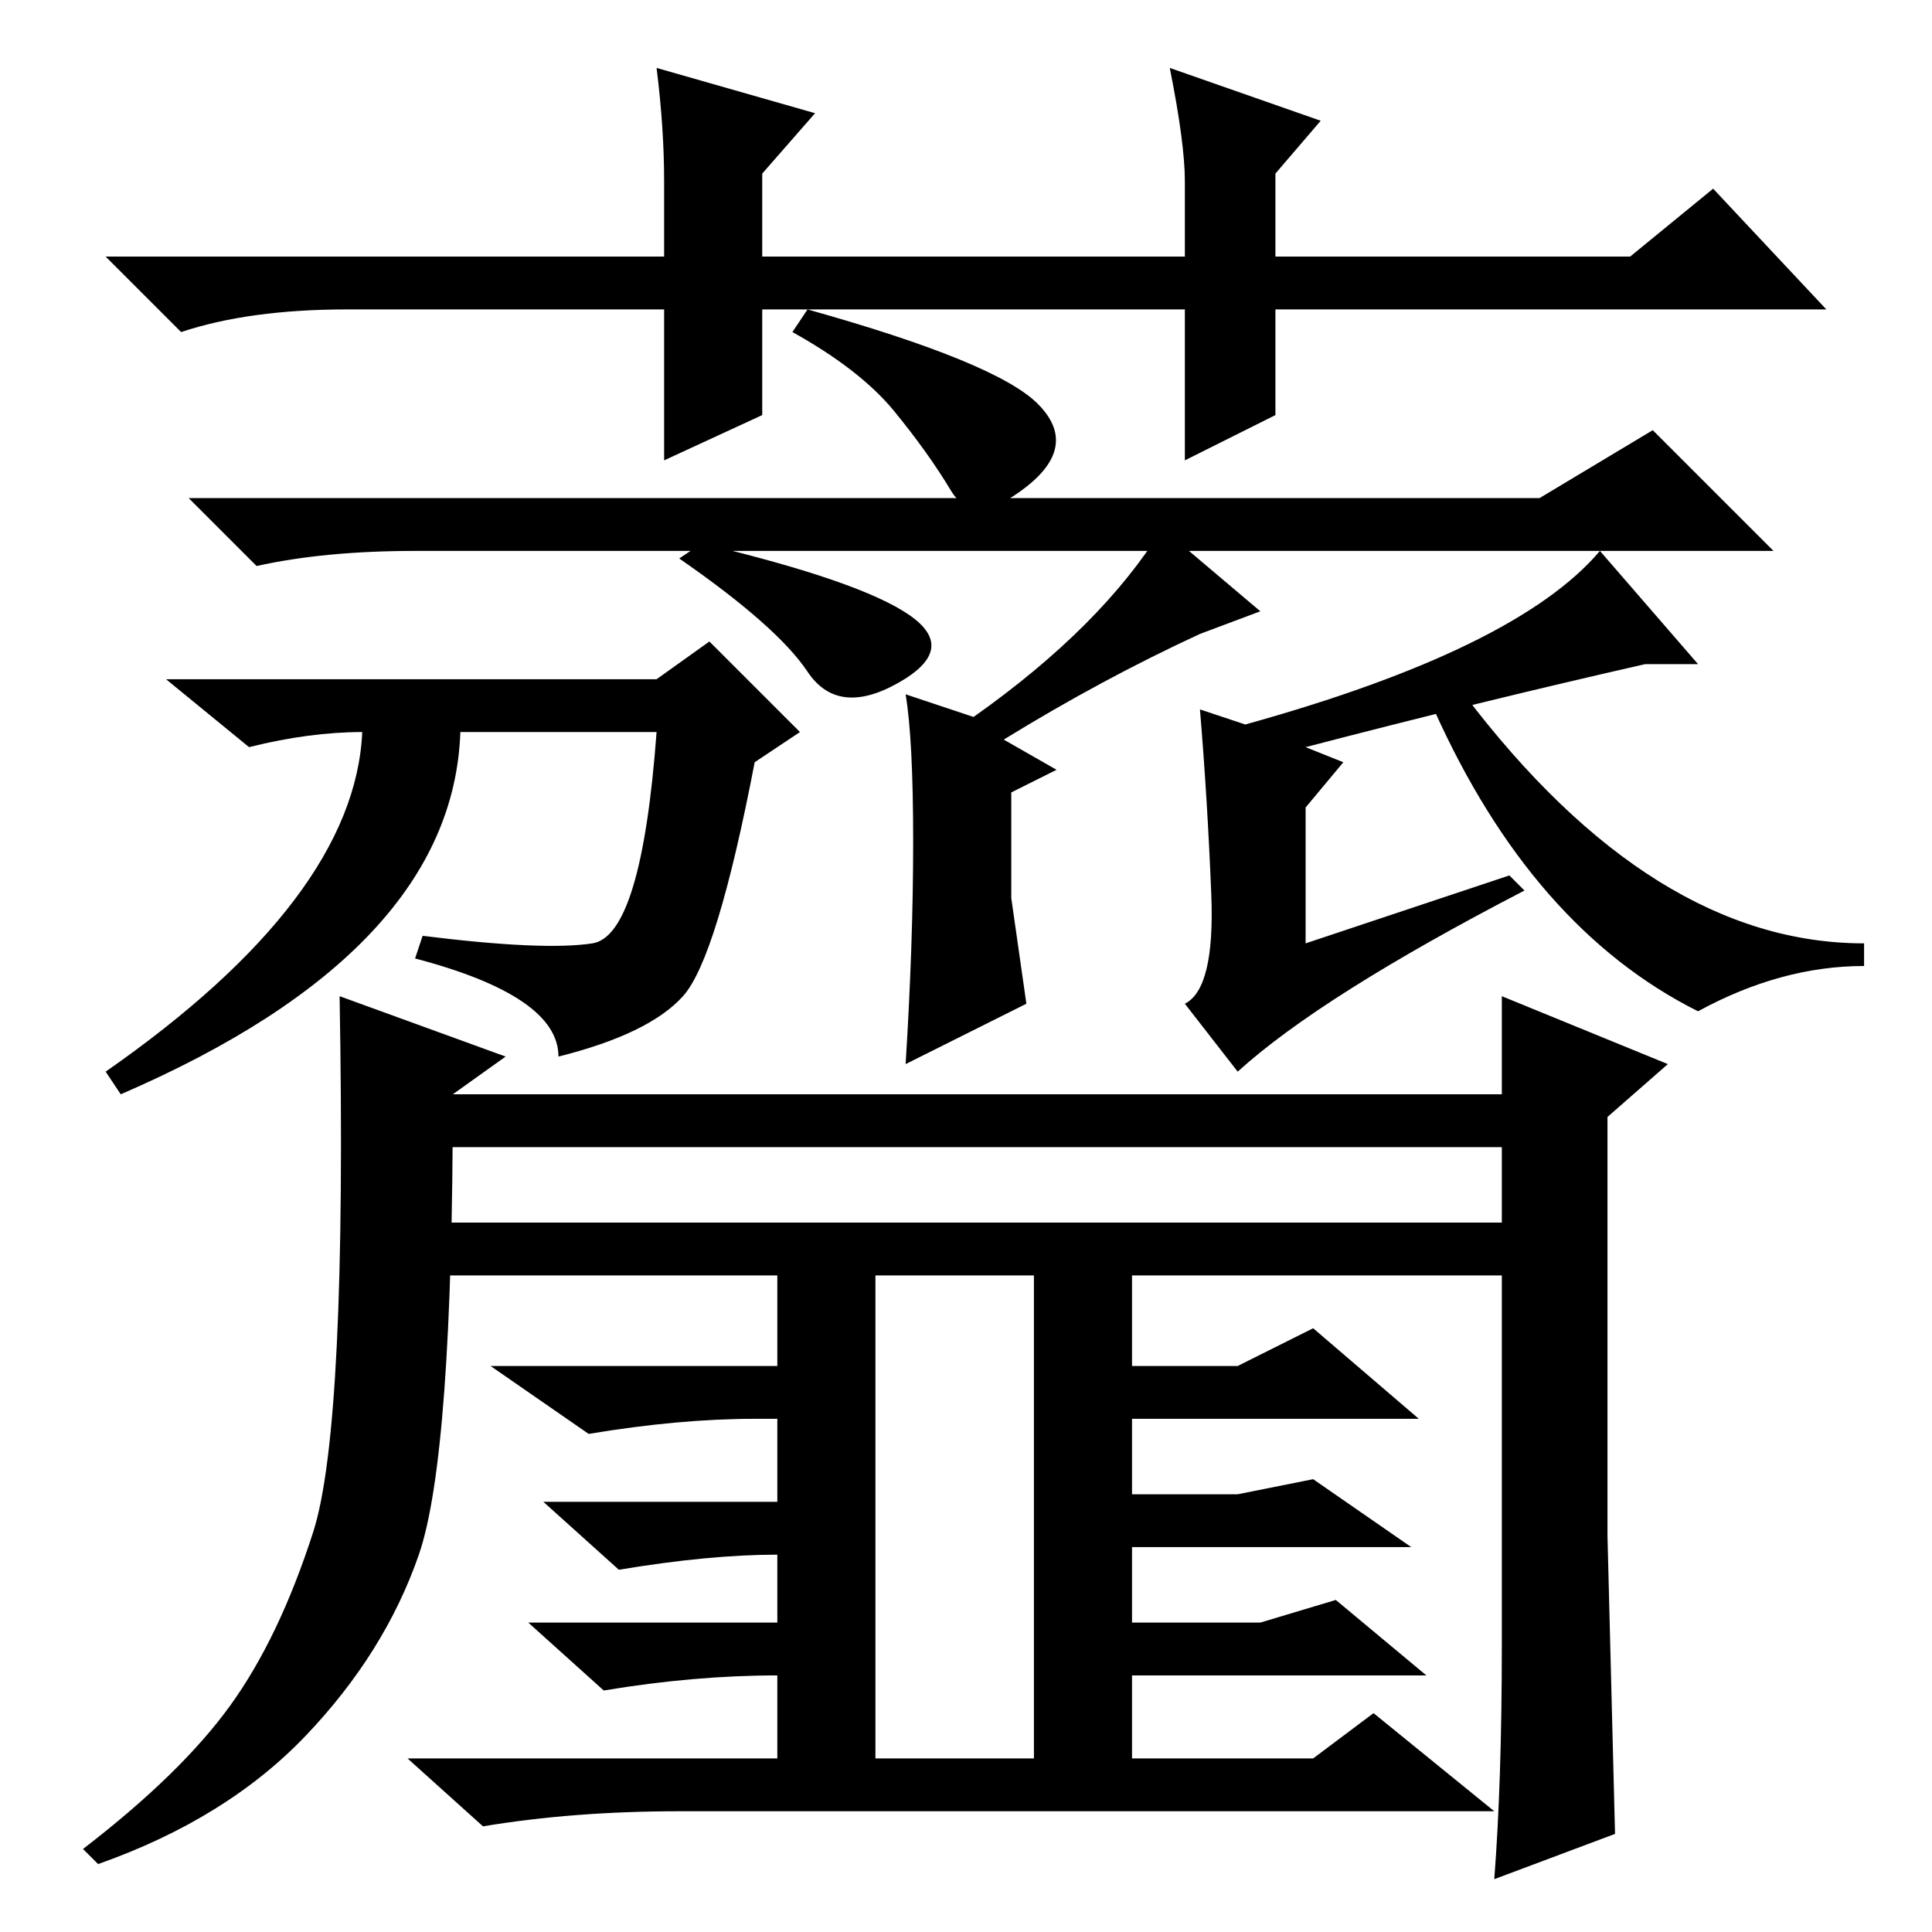 <?xml version="1.0" standalone="no"?>
<!DOCTYPE svg PUBLIC "-//W3C//DTD SVG 1.1//EN" "http://www.w3.org/Graphics/SVG/1.1/DTD/svg11.dtd" >
<svg xmlns="http://www.w3.org/2000/svg" xmlns:xlink="http://www.w3.org/1999/xlink" version="1.1" viewBox="0 -36 256 256">
  <g transform="matrix(1 0 0 -1 0 220)">
   <path fill="currentColor"
d="M40.5 26q-10.5 -11 -27.5 -17l-2 2q13 10 19.5 19t11 23t3.5 71l22 -8l-7 -5q0 -48 -4.5 -61t-15 -24zM199 124l22 -9l-8 -7v-55.5t1 -39.5l-16 -6q1 13 1 31v86zM200 140l2 -2q-27 -14 -38 -24l-7 9q4 2 3.5 14.5t-1.5 24.5l6 -2q36 10 47 23l13 -15h-7q-22 -5 -45 -11
l5 -2l-5 -6v-18zM78.5 131q6.5 1 8.5 28h-26q-1 -29 -45 -48l-2 3q33 23 34 45q-7 0 -15 -2l-11 9h65l7 5l12 -12l-6 -4q-5 -26 -9.5 -31t-16.5 -8q0 8 -19 13l1 3q16 -2 22.5 -1zM204 190l15 9l16 -16h-180q-12 0 -21 -2l-9 9h179zM134 137l2 -14l-16 -8q1 16 1 29.5
t-1 19.5l9 -3q17 12 25 25l13 -11l-8 -3q-13 -6 -26 -14l7 -4l-6 -3v-14zM93 184q21 -5 27.5 -9.5t-1.5 -9t-12 1.5t-17 15zM137.5 202.5q5.5 -5.5 -1.5 -11t-10 -0.5t-7.5 10.5t-13.5 10.5l2 3q25 -7 30.5 -12.5zM194 164q25 -33 53 -33v-3q-11 0 -22 -6q-22 11 -35 40z
M137 89h13v-14h14l10 5l14 -12h-38v-10h14l10 2l13 -9h-37v-10h17l10 3l12 -10h-39v-11h24l8 6l16 -13h-108q-14 0 -26 -2l-10 9h49v11q-11 0 -23 -2l-10 9h33v9q-9 0 -21 -2l-10 9h31v11h-3q-10 0 -22 -2l-13 9h38v14h13v-66h21v66zM201 94v-7h-144v7h144zM202 111v-7h-145
v7h145zM157 195v20h-56v-14l-13 -6v20h-42q-13 0 -22 -3l-10 10h74v10q0 7 -1 15l21 -6l-7 -8v-11h56v10q0 5 -2 15l20 -7l-6 -7v-11h47l11 9l15 -16h-73v-14z" />
  </g>

</svg>
